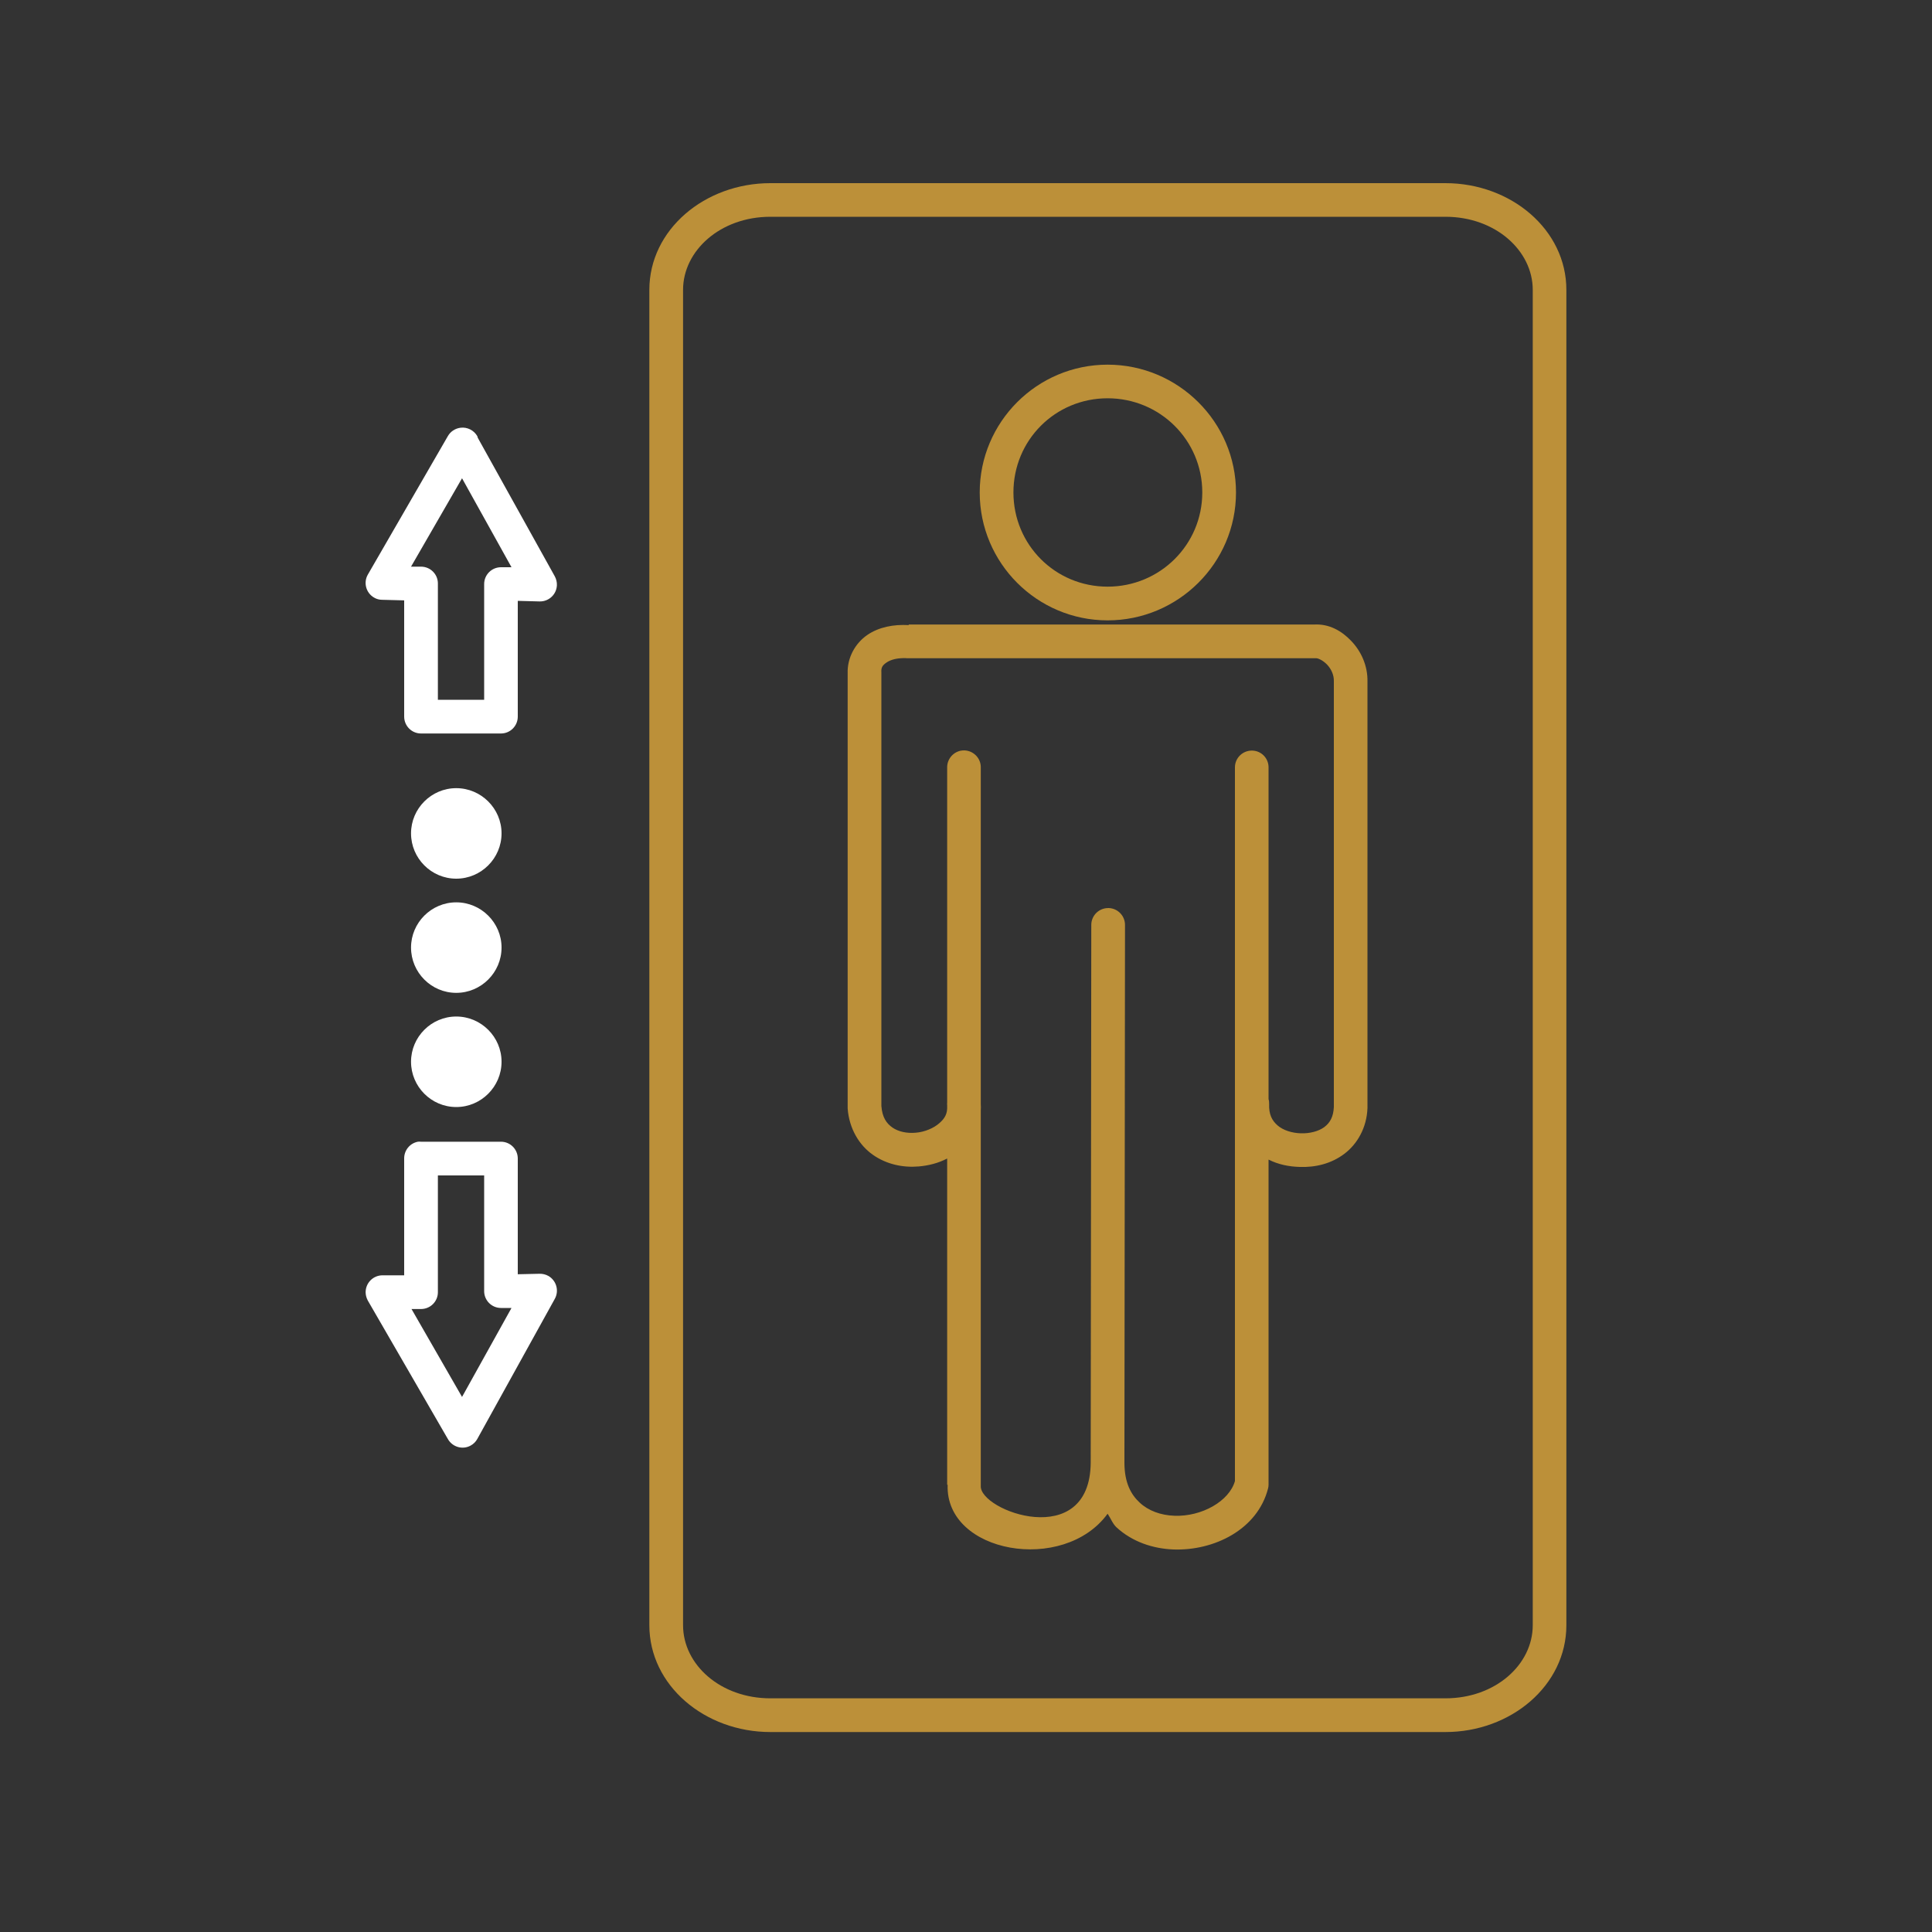 <?xml version="1.0" encoding="utf-8"?>
<!-- Generator: Adobe Illustrator 23.0.3, SVG Export Plug-In . SVG Version: 6.00 Build 0)  -->
<svg version="1.1" xmlns="http://www.w3.org/2000/svg" xmlns:xlink="http://www.w3.org/1999/xlink" x="0px" y="0px"
	 viewBox="0 0 200 200" style="enable-background:new 0 0 200 200;" xml:space="preserve">
<rect x="0" y="0" width="200" height="200" fill="#333333" stroke="none"/>
<style type="text/css">
	.st0{display:none;}
	.st1{display:inline;fill:#BC9039;}
	.st2{display:inline;fill:#FFFFFF;}
	.st3{display:inline;fill:#010101;}
	.st4{display:inline;}
	.st5{fill-rule:evenodd;clip-rule:evenodd;fill:#BC9039;}
	.st6{fill:#BC9039;}
	.st7{fill:#FFFFFF;}
</style>
<g id="Layer_1" class="st0">
	<path class="st1" d="M174.17,126.62H25.78c-1.05,0-1.9-0.85-1.9-1.9s0.85-1.9,1.9-1.9h148.39c1.05,0,1.9,0.85,1.9,1.9
		S175.21,126.62,174.17,126.62z"/>
	<path class="st1" d="M155.68,138.35H80.47c-1.05,0-1.9-0.85-1.9-1.9s0.85-1.9,1.9-1.9h75.22c1.05,0,1.9,0.85,1.9,1.9
		S156.73,138.35,155.68,138.35z"/>
	<path class="st1" d="M68.75,138.35h-24.4c-1.05,0-1.9-0.85-1.9-1.9s0.85-1.9,1.9-1.9h24.4c1.05,0,1.9,0.85,1.9,1.9
		S69.8,138.35,68.75,138.35z"/>
	<path class="st1" d="M139.57,150.14h-23.94c-1.05,0-1.9-0.85-1.9-1.9s0.85-1.9,1.9-1.9h23.94c1.05,0,1.9,0.85,1.9,1.9
		S140.62,150.14,139.57,150.14z"/>
	<path class="st1" d="M106.17,150.14h-45.7c-1.05,0-1.9-0.85-1.9-1.9s0.85-1.9,1.9-1.9h45.7c1.05,0,1.9,0.85,1.9,1.9
		S107.22,150.14,106.17,150.14z"/>
	<path class="st1" d="M123.7,161.78H76.31c-1.05,0-1.9-0.85-1.9-1.9s0.85-1.9,1.9-1.9h47.39c1.05,0,1.9,0.85,1.9,1.9
		S124.75,161.78,123.7,161.78z"/>
	<path class="st1" d="M65.41,126.62c-0.53,0.02-1.05-0.18-1.42-0.55c-0.73-0.74-0.73-1.93,0-2.67c7.47-7.58,21.25-12.25,36.02-12.25
		s28.43,4.7,36.02,12.25c0.73,0.75,0.72,1.95-0.03,2.68c-0.75,0.73-1.95,0.72-2.68-0.03c-6.77-6.84-19.56-11.11-33.31-11.11
		s-26.54,4.27-33.25,11.11C66.41,126.41,65.92,126.62,65.41,126.62z"/>
	<path class="st1" d="M146.89,125.2h-12.25c-0.51,0-1.01-0.2-1.36-0.57c-0.35-0.36-0.54-0.84-0.53-1.35
		c0-1.71,0.99-41.7,28.55-62.56c0.83-0.64,2.02-0.49,2.66,0.34c0.52,0.67,0.53,1.6,0.03,2.28c-0.15,0.21-15.16,21.5-15.16,59.9
		c0.03,1.05-0.79,1.92-1.84,1.95C146.95,125.2,146.92,125.2,146.89,125.2z M136.63,121.4h8.38c-0.04-17.06,3.4-33.94,10.1-49.63
		C139.82,89.48,137.11,114.37,136.63,121.4z"/>
	<path class="st2" d="M186.68,75.42c-0.25,0-0.5-0.06-0.74-0.15l-23.66-9.91c-0.46-0.2-0.82-0.56-1-1.02
		c-0.11-0.25-0.19-0.49-0.28-0.76c-0.21-0.48-0.21-1.03,0-1.52c1.9-3.79,6.86-5.46,11.68-4.08c0.49,0.13,0.97,0.29,1.44,0.49
		c9.16,3.79,16.02,11.49,14.22,15.77C188.05,74.92,187.41,75.38,186.68,75.42z M165.45,62.56l18.39,7.72
		c-2.83-3.72-6.64-6.59-10.99-8.28c-0.32-0.14-0.66-0.26-1-0.34C169.68,60.91,167.3,61.24,165.45,62.56z"/>
	<path class="st3" d="M163.02,65.5c-0.25,0-0.5-0.06-0.74-0.15l-0.47-0.21c-0.95-0.41-1.4-1.51-1-2.46c0.08-0.24,0.18-0.46,0.3-0.68
		c0.37-0.68,1.13-1.06,1.9-0.97c0.75,0.06,1.39,0.56,1.63,1.27c0,0.23,0.13,0.4,0.21,0.57c0.41,0.96-0.04,2.08-1.01,2.48
		c-0.23,0.1-0.48,0.15-0.74,0.15L163.02,65.5z"/>
	<path class="st2" d="M162.77,64.84h-0.21c-0.77-0.08-1.41-0.61-1.63-1.35c-1.31-4.49,1.63-9.48,6.79-11.62h0.23
		c7.58-3.07,14.48-2.94,18.07-1.44c1.28,0.43,2.33,1.36,2.92,2.58c0.39,0.96-0.06,2.06-1.02,2.46l-14.98,6.2
		c-0.4,0.14-0.83,0.14-1.23,0c-2.62-1.03-5.59-0.15-7.24,2.12C164.14,64.43,163.49,64.84,162.77,64.84z M169.07,55.36
		c-1.43,0.59-2.66,1.57-3.56,2.82c2.09-0.78,4.37-0.91,6.54-0.38l10.81-4.45c-4.63-0.64-9.35,0.02-13.63,1.9L169.07,55.36z
		 M185.46,54.34L185.46,54.34z"/>
	<path class="st2" d="M175.32,88.61c-0.18,0.03-0.36,0.03-0.53,0c-0.48-0.14-0.89-0.46-1.14-0.89l-12.64-22.88
		c-0.24-0.45-0.3-0.97-0.15-1.46c0.15-0.49,0.49-0.9,0.95-1.14l0.55-0.27c0.47-0.19,0.99-0.19,1.46,0l9.95,4.17
		c0.32,0.13,0.59,0.35,0.8,0.63c0.12,0.16,0.23,0.33,0.32,0.51c4.78,8.66,5.42,18.96,1.35,21.19
		C175.94,88.6,175.63,88.64,175.32,88.61z M166.7,67.21l8.4,15.16c0.08-4.58-1.09-9.1-3.37-13.08L166.7,67.21z"/>
	<path class="st2" d="M160.14,63.27c-0.18,0.02-0.37,0.02-0.55,0l-24.64-7.45c-0.48-0.15-0.88-0.48-1.12-0.93
		c-0.24-0.44-0.29-0.96-0.15-1.44c1.36-4.45,11.53-5.97,20.85-3.13c0.56,0.17,1.1,0.38,1.63,0.63c4.34,1.52,7.02,5.88,6.41,10.44
		c-0.11,0.51-0.42,0.96-0.87,1.23l-0.72,0.42C160.72,63.18,160.43,63.26,160.14,63.27z M139.82,53.24l19.07,5.78
		c-0.56-2.17-2.13-3.93-4.23-4.72c-0.32-0.16-0.66-0.29-1-0.4C149.19,52.42,144.4,52.19,139.82,53.24z"/>
	<path class="st3" d="M160.67,63.42c-0.19,0-0.39-0.03-0.57-0.09l-0.47-0.15c-1-0.32-1.55-1.38-1.24-2.38
		c0.15-0.46,0.47-0.86,0.89-1.09l0.53-0.32c0.9-0.53,2.06-0.24,2.6,0.66c0.22,0.37,0.31,0.8,0.25,1.23
		c-0.04,0.24-0.11,0.49-0.19,0.72C162.26,62.82,161.52,63.4,160.67,63.42z"/>
	<path class="st2" d="M160.76,62.94c-0.38,0-0.75-0.11-1.06-0.32c-0.61-0.42-0.93-1.16-0.8-1.9c0.51-2.37-1.25-5.02-4.21-6.31
		c-0.39-0.17-0.71-0.47-0.91-0.85l-7.58-14.31c-0.49-0.92-0.14-2.07,0.78-2.56c1.2-0.53,2.56-0.57,3.79-0.11
		c3.79,1.14,9.19,5.5,13.02,12.66c0.03,0.06,0.07,0.12,0.11,0.17c2.62,4.95,1.69,10.65-2.18,13.27
		C161.44,62.85,161.1,62.94,160.76,62.94z M156.88,51.11c2.02,0.97,3.7,2.53,4.81,4.47c0.09-1.53-0.24-3.06-0.95-4.42
		c-0.03-0.05-0.06-0.11-0.08-0.17c-2.09-4.19-5.28-7.72-9.23-10.22L156.88,51.11z"/>
	<path class="st2" d="M135.91,73.22c-0.26,0.01-0.52-0.04-0.76-0.15c-0.46-0.2-0.82-0.58-1-1.04c-1.69-4.34,5.35-11.83,14.48-15.43
		c0.21-0.08,0.43-0.15,0.64-0.21c0.33-0.1,0.69-0.1,1.02,0l10.37,3.15c0.48,0.14,0.88,0.47,1.12,0.91c0,0.19,0.19,0.38,0.27,0.57
		c0.2,0.47,0.2,1.01,0,1.48c-0.19,0.47-0.57,0.85-1.04,1.04l-24.4,9.57C136.39,73.18,136.15,73.22,135.91,73.22z M149.81,60.21
		c-4.3,1.6-8.09,4.34-10.96,7.92l16.13-6.35L149.81,60.21z"/>
	<path class="st1" d="M65.38,125.2H53.13c-1.05,0-1.9-0.85-1.9-1.9c0-38.41-15.05-59.69-15.16-59.9c-0.62-0.85-0.43-2.03,0.42-2.65
		c0.68-0.5,1.61-0.48,2.28,0.03c27.56,20.85,28.43,60.79,28.55,62.56c0.01,0.5-0.18,0.99-0.53,1.35
		C66.4,125.04,65.89,125.22,65.38,125.2z M55.01,121.4h8.38c-0.47-7.03-3.18-31.92-18.48-49.61
		C51.62,87.47,55.06,104.35,55.01,121.4z"/>
	<path class="st2" d="M13.34,75.42c-0.75,0.01-1.43-0.42-1.74-1.1c-1.8-4.28,5.06-11.94,14.12-15.73c0.53-0.23,1.09-0.41,1.65-0.55
		c4.34-1.51,9.15,0.19,11.56,4.09c0.24,0.46,0.28,1,0.11,1.5c-0.11,0.28-0.19,0.53-0.3,0.78c-0.19,0.46-0.55,0.83-1,1.02
		l-23.66,9.84C13.85,75.36,13.6,75.41,13.34,75.42z M30.65,61.28c-0.8,0-1.59,0.12-2.35,0.34c-0.35,0.09-0.69,0.2-1.02,0.34
		c-4.39,1.71-8.22,4.59-11.09,8.32l18.39-7.72C33.46,61.69,32.07,61.23,30.65,61.28z"/>
	<path class="st3" d="M37,65.5c-1.05-0.02-1.88-0.88-1.86-1.93c0-0.22,0.04-0.43,0.12-0.63c0.07-0.17,0.14-0.35,0.19-0.53
		c0.21-0.75,0.86-1.29,1.63-1.36c0.77-0.1,1.52,0.28,1.9,0.95c0.12,0.22,0.22,0.45,0.3,0.68c0.39,0.96-0.05,2.06-1,2.46l-0.47,0.21
		C37.54,65.45,37.27,65.5,37,65.5z"/>
	<path class="st2" d="M37.25,64.84c-0.7-0.01-1.34-0.4-1.67-1.02c-1.64-2.31-4.64-3.21-7.28-2.18c-0.4,0.14-0.83,0.14-1.23,0
		l-14.98-6.27c-0.96-0.4-1.42-1.5-1.02-2.46c0.59-1.22,1.64-2.15,2.92-2.58c3.6-1.5,10.58-1.63,18.08,1.46h0.21
		c5.16,2.14,8.09,7.13,6.79,11.62c-0.18,0.77-0.83,1.34-1.61,1.44H37.25z M30.61,57.52c1.34-0.01,2.66,0.24,3.9,0.72
		c-0.91-1.27-2.15-2.27-3.58-2.88h-0.19c-4.28-1.87-9-2.52-13.63-1.9l10.86,4.34c0.86-0.2,1.75-0.3,2.63-0.3L30.61,57.52z"/>
	<path class="st2" d="M24.7,88.61c-0.32,0-0.63-0.08-0.91-0.23c-4.08-2.26-3.43-12.53,1.31-21.12c0.11-0.2,0.23-0.4,0.36-0.59
		c0.2-0.28,0.48-0.49,0.8-0.63l9.95-4.17c0.47-0.19,0.99-0.19,1.46,0l0.55,0.27c0.46,0.23,0.8,0.65,0.95,1.14
		c0.15,0.49,0.09,1.01-0.15,1.46L26.36,87.59c-0.25,0.44-0.66,0.76-1.14,0.89C25.06,88.55,24.88,88.6,24.7,88.61z M28.3,69.31
		c-2.3,3.97-3.46,8.49-3.37,13.08l8.4-15.16L28.3,69.31z"/>
	<path class="st2" d="M39.88,63.27c-0.31,0-0.62-0.08-0.89-0.23l-0.72-0.42c-0.45-0.27-0.76-0.72-0.87-1.23
		c-0.89-4.19,1.74-8.53,6.41-10.56c0.46-0.23,0.93-0.41,1.42-0.55c9.48-2.88,19.66-1.36,21.02,3.09c0.14,0.48,0.09,1-0.15,1.44
		c-0.23,0.45-0.64,0.78-1.12,0.93l-24.55,7.45C40.25,63.23,40.07,63.26,39.88,63.27z M54.86,52.57c-2.86,0.01-5.7,0.45-8.44,1.31
		c-0.34,0.09-0.67,0.21-0.99,0.36c-2.14,0.8-3.75,2.58-4.34,4.78l19.11-5.78C58.46,52.77,56.66,52.55,54.86,52.57z M62.63,54.47
		L62.63,54.47z"/>
	<path class="st3" d="M39.35,63.42c-0.83-0.01-1.56-0.55-1.8-1.35c-0.08-0.23-0.15-0.48-0.19-0.72c-0.15-1.04,0.58-2,1.61-2.14
		c0.43-0.06,0.86,0.03,1.23,0.25l0.53,0.32c0.92,0.5,1.25,1.66,0.75,2.57c-0.23,0.43-0.63,0.75-1.09,0.89l-0.47,0.15
		C39.73,63.43,39.54,63.44,39.35,63.42z"/>
	<path class="st2" d="M39.35,62.94c-0.38,0-0.75-0.12-1.06-0.34c-3.79-2.62-4.8-8.32-2.18-13.27l0.13-0.21
		c3.79-7.15,9.27-11.49,13-12.62c1.23-0.46,2.59-0.42,3.79,0.11c0.92,0.49,1.27,1.64,0.78,2.56l-7.58,14.31
		c-0.2,0.38-0.52,0.68-0.91,0.85c-2.96,1.29-4.72,3.94-4.21,6.31c0.13,0.73-0.18,1.48-0.8,1.9C40.04,62.77,39.7,62.9,39.35,62.94z
		 M39.35,51.23c-0.71,1.35-1.04,2.87-0.95,4.4c1.09-1.95,2.74-3.52,4.74-4.51l5.48-10.33c-3.97,2.49-7.17,6.03-9.27,10.22V51.23z
		 M51.33,39.99L51.33,39.99z"/>
	<path class="st2" d="M64.11,73.22c-0.24,0-0.48-0.04-0.7-0.11l-24.34-9.57c-0.47-0.19-0.85-0.57-1.04-1.04
		c-0.21-0.46-0.21-1,0-1.46c0.08-0.2,0.17-0.4,0.27-0.59c0.22-0.43,0.6-0.75,1.06-0.91l10.31-3.13c0.33-0.1,0.69-0.1,1.02,0
		c0.19,0.05,0.39,0.11,0.57,0.19c9.21,3.62,16.25,11.11,14.56,15.45c-0.18,0.47-0.55,0.84-1,1.04
		C64.59,73.18,64.35,73.22,64.11,73.22z M45.04,61.79l16.15,6.35c-2.87-3.58-6.65-6.32-10.96-7.92L45.04,61.79z"/>
</g>
<g id="Layer_2" class="st0">
	<g class="st4">
		<path class="st5" d="M112.43,16.04h57.59l-5.46,5.46h-49.1l-2.42,3.03h56.99c-1.82,1.82-3.64,3.64-5.46,5.46
			c-16.37,0-32.74,0-49.1,0l-2.42,3.03h56.99c-1.82,1.82-3.64,3.64-5.46,5.46c-16.37,0-32.74,0-49.1,0l-2.42,2.42h56.99
			c-1.82,1.82-3.64,3.64-5.46,5.46c-16.37,0-32.74,0-49.1,0l-2.42,3.03h56.99c-1.82,1.82-3.64,3.64-5.46,5.46
			c-16.37,0-32.74,0-49.1,0l-2.42,3.03h56.99c-1.82,1.82-3.64,3.03-5.46,4.85c-16.37,0-32.74,0-49.1,0l-2.42,3.03h56.99
			c-1.82,1.82-3.64,3.64-5.46,5.46c-16.37,0-32.74,0-49.1,0l-2.42,3.03h56.99c-1.82,1.82-3.64,3.64-5.46,5.46
			c-16.37,0-32.74,0-49.1,0l-2.42,2.42h56.99c-1.82,1.82-3.64,3.64-5.46,5.46c-16.37,0-32.74,0-49.1,0l-2.42,3.03h56.99
			c-1.82,1.82-3.64,3.64-5.46,5.46c-16.37,0-32.74,0-49.1,0l-2.42,3.03h56.99c-1.82,1.82-3.64,3.64-5.46,5.46
			c-16.37,0-32.74,0-49.1,0l-2.42,2.42h56.99c-1.82,1.82-3.64,3.64-5.46,5.46c-16.37,0-32.74,0-49.1,0l-2.42,3.03h56.99
			c-1.82,1.82-3.64,3.64-5.46,5.46c-16.37,0-32.74,0-49.1,0l-2.42,3.03h56.99l-5.46,5.46h-49.1l-2.42,2.42h56.99l-5.46,5.46v42.44
			h13.34v4.24H22.1v-4.24h7.88v-22.43l6.67-6.67h-6.67l6.67-6.67h-6.67l6.67-7.27h-6.67l6.67-6.67h-6.67l6.67-6.67h-6.67l6.67-6.67
			h-6.67l6.67-6.67h-6.67l6.67-7.27h-6.67l6.67-6.67h-6.67l6.67-6.67h-6.67l6.67-6.67h-6.67l6.67-6.67h-6.67l6.67-7.27h-6.67
			l6.67-6.67h-6.67l15.16-15.16h47.29l-4.24,4.24H48.17l-2.42,2.42h46.68c-1.21,1.21-3.03,3.03-4.24,4.24c-13.34,0-26.67,0-40.01,0
			l-2.42,2.42h46.68c-1.21,1.21-3.03,3.03-4.24,4.24c-13.34,0-26.67,0-40.01,0l-2.42,2.42h46.68c-1.21,1.82-3.03,3.03-4.24,4.85
			c-13.34,0-26.67,0-40.01,0l-2.42,1.82h46.68c-1.21,1.82-3.03,3.03-4.24,4.85c-13.34,0-26.67,0-40.01,0l-2.42,2.42h46.68
			c-1.21,1.21-3.03,2.42-4.24,4.24c-13.34,0-26.67,0-40.01,0l-2.42,2.42h46.68c-1.21,1.21-3.03,3.03-4.24,4.24
			c-13.34,0-26.67,0-40.01,0l-2.42,2.42h46.68c-1.21,1.21-3.03,3.03-4.24,4.24c-13.34,0-26.67,0-40.01,0l-2.42,2.42h46.68
			c-1.21,1.82-3.03,3.03-4.24,4.85c-13.34,0-26.67,0-40.01,0l-2.42,1.82h46.68c-1.21,1.82-3.03,3.03-4.24,4.85
			c-13.34,0-26.67,0-40.01,0l-2.42,2.42h46.68c-1.21,1.21-3.03,2.42-4.24,4.24c-13.34,0-26.67,0-40.01,0l-2.42,2.42h46.68
			c-1.21,1.21-3.03,3.03-4.24,4.24c-13.34,0-26.67,0-40.01,0l-2.42,2.42h46.68c-1.21,1.21-3.03,3.03-4.24,4.24
			c-13.34,0-26.67,0-40.01,0l-2.42,2.42h46.68l-4.24,4.24H48.17l-2.42,2.42h46.68l-4.24,4.24v33.95h5.46v-29.1l7.88-7.88h-7.88
			l8.49-8.49h-8.49l8.49-7.88h-8.49l8.49-8.49h-8.49l8.49-8.49h-8.49l8.49-7.88h-8.49l8.49-8.49h-8.49l8.49-8.49h-8.49l8.49-7.88
			h-8.49l8.49-8.49h-8.49l8.49-8.49h-8.49l8.49-7.88h-8.49l8.49-8.49h-8.49l8.49-7.88h-8.49L112.43,16.04z M154.26,179.72v-22.43
			h-30.92v22.43H154.26z M54.23,179.72h25.46v-17.58H54.23V179.72z"/>
	</g>
</g>
<g id="Layer_3" class="st0">
	<path class="st1" d="M169.34,67.9V43.87h-42.19V24.81H66.19v19.06H54.54v23.34H23.59v71.22h30.95v8.67h-4.9v3.55h4.9v1.73h38.12
		v19.06h71.23v-19.06h5.45v-13.25h19.06V67.9H169.34z M54.54,132.93H29.1V72.71h25.44V132.93z M71.7,30.32h49.94v13.55H71.7V30.32z
		 M77.38,146.87H60.04v-10.59h17.34V146.87z M77.38,131.88H60.04v-11.27h17.34V131.88z M77.38,116.21H60.04v-9.56h17.34V116.21z
		 M158.38,165.93H98.17v-13.55h60.21V165.93z M163.83,102.44h-30.66l-13.18-17.52l-2.33,1.58l14.24,23.58h31.93v36.79h-5.45v-8.25
		h-38.97v8.25H82.89v-45.72H60.04V90.21h28.88v19.87h19.87v-7.64H96.57V82.57H60.04V49.38h79.6c2.22,12.27,11.89,21.84,24.19,23.92
		V102.44z M163.83,69.04c-0.04-0.01-0.08-0.01-0.12-0.02c-0.83-0.17-1.65-0.38-2.46-0.63s-1.6-0.54-2.38-0.87
		c-0.78-0.33-1.55-0.7-2.29-1.1c-0.74-0.41-1.46-0.85-2.16-1.33c-0.7-0.48-1.37-0.99-2.02-1.53c-0.65-0.55-1.27-1.13-1.86-1.73
		c-0.59-0.61-1.15-1.25-1.67-1.91c-0.53-0.66-1.02-1.35-1.48-2.06c-0.45-0.71-0.88-1.45-1.26-2.2c-0.38-0.76-0.73-1.53-1.04-2.32
		c-0.3-0.79-0.57-1.59-0.8-2.41c-0.13-0.51-0.25-1.03-0.35-1.55h19.89V69.04z M182.89,133.62h-13.55V73.41h13.55V133.62z"/>
	<rect x="35.45" y="147.1" class="st2" width="10.64" height="3.55"/>
	<rect x="21.27" y="147.1" class="st2" width="10.64" height="3.55"/>
	<polygon class="st2" points="17.73,147.1 17.73,150.65 10.63,150.65 10.63,143.56 14.18,143.56 14.18,147.1 	"/>
	<rect x="10.63" y="129.38" class="st2" width="3.55" height="10.63"/>
	<rect x="10.63" y="115.19" class="st2" width="3.55" height="10.64"/>
	<rect x="10.63" y="101.01" class="st2" width="3.55" height="10.64"/>
	<rect x="10.63" y="86.83" class="st2" width="3.55" height="10.63"/>
	<rect x="10.63" y="72.64" class="st2" width="3.55" height="10.64"/>
	<rect x="10.63" y="58.46" class="st2" width="3.55" height="10.64"/>
	<polygon class="st2" points="23.04,49.13 23.04,52.68 14.18,52.68 14.18,54.91 10.63,54.91 10.63,50.9 12.4,50.9 12.4,49.13 	"/>
	<rect x="26.59" y="49.13" class="st2" width="10.64" height="3.55"/>
	<rect x="40.77" y="49.13" class="st2" width="10.64" height="3.55"/>
</g>
<g id="Layer_4">
	<path class="st6" d="M139.87,66.34c-0.99-1.04-2.28-1.77-3.81-1.69H94.07v0.06c-1.56-0.09-3.1,0.2-4.3,1.03
		c-1.23,0.85-2.08,2.34-2.02,3.98v45.04c0.16,2.09,1.2,3.8,2.62,4.79c1.41,0.99,3.12,1.34,4.74,1.2c1.02-0.09,2.02-0.34,2.94-0.82
		v33.77h0.05c-0.27,7.1,12.01,9.25,16.56,3c0.32,0.47,0.52,1.04,0.92,1.41c1.64,1.51,3.79,2.21,5.89,2.29
		c4.19,0.15,8.71-2.05,9.8-6.32c0.03-0.12,0.05-0.25,0.05-0.38v-33.66c1.01,0.51,2.11,0.73,3.22,0.76c1.63,0.06,3.27-0.33,4.63-1.36
		c1.35-1.02,2.32-2.72,2.39-4.74V70.59C141.6,68.9,140.89,67.4,139.87,66.34z M138.08,114.6c-0.05,1.01-0.39,1.62-0.98,2.07
		c-0.61,0.45-1.53,0.68-2.45,0.65c-0.92-0.03-1.83-0.32-2.4-0.82s-0.91-1.12-0.87-2.23c0-0.17-0.01-0.33-0.06-0.49V79.47
		c0.02-0.97-0.75-1.76-1.71-1.77c-0.97-0.01-1.76,0.76-1.77,1.72v73.9c-0.59,2.08-3.44,3.7-6.27,3.59
		c-1.42-0.05-2.69-0.52-3.59-1.36c-0.9-0.83-1.58-2.06-1.58-4.14l0.06-55.6c0.03-0.97-0.72-1.77-1.68-1.81c-0.08,0-0.16,0-0.23,0.01
		c-0.92,0.09-1.61,0.87-1.58,1.8l-0.06,55.44v0.16c-0.07,9.21-11.55,5-11.38,2.4v-38.83c0.02-0.23,0.01-0.47,0-0.71v-34.8
		c0.03-0.96-0.74-1.76-1.7-1.79c-0.14,0-0.28,0.01-0.42,0.04c-0.81,0.19-1.38,0.92-1.36,1.75v34.64c-0.01,0.11-0.01,0.21,0,0.32
		v0.06c0.04,0.8-0.24,1.29-0.82,1.79c-0.58,0.51-1.52,0.91-2.45,0.98c-0.93,0.08-1.8-0.12-2.4-0.54c-0.6-0.42-1.05-1.03-1.14-2.23
		V69.61c-0.04-0.53,0.13-0.75,0.54-1.03c0.32-0.22,0.82-0.4,1.47-0.44c0.22-0.02,0.47-0.02,0.71,0h42.27
		c0.18-0.02,0.69,0.19,1.14,0.65c0.44,0.46,0.73,1.09,0.71,1.74V114.6z M114.66,37.75c-7.31,0-13.24,5.94-13.24,13.23
		c0,7.3,5.93,13.24,13.24,13.24s13.29-5.94,13.29-13.24C127.95,43.69,121.97,37.75,114.66,37.75z M114.66,60.73
		c-5.43,0-9.75-4.34-9.75-9.75c0-5.41,4.32-9.75,9.75-9.75c5.42,0,9.8,4.34,9.8,9.75C124.46,56.39,120.08,60.73,114.66,60.73z
		 M139.87,66.34c-0.99-1.04-2.28-1.77-3.81-1.69H94.07v0.06c-1.56-0.09-3.1,0.2-4.3,1.03c-1.23,0.85-2.08,2.34-2.02,3.98v45.04
		c0.16,2.09,1.2,3.8,2.62,4.79c1.41,0.99,3.12,1.34,4.74,1.2c1.02-0.09,2.02-0.34,2.94-0.82v33.77h0.05
		c-0.27,7.1,12.01,9.25,16.56,3c0.32,0.47,0.52,1.04,0.92,1.41c1.64,1.51,3.79,2.21,5.89,2.29c4.19,0.15,8.71-2.05,9.8-6.32
		c0.03-0.12,0.05-0.25,0.05-0.38v-33.66c1.01,0.51,2.11,0.73,3.22,0.76c1.63,0.06,3.27-0.33,4.63-1.36
		c1.35-1.02,2.32-2.72,2.39-4.74V70.59C141.6,68.9,140.89,67.4,139.87,66.34z M138.08,114.6c-0.05,1.01-0.39,1.62-0.98,2.07
		c-0.61,0.45-1.53,0.68-2.45,0.65c-0.92-0.03-1.83-0.32-2.4-0.82s-0.91-1.12-0.87-2.23c0-0.17-0.01-0.33-0.06-0.49V79.47
		c0.02-0.97-0.75-1.76-1.71-1.77c-0.97-0.01-1.76,0.76-1.77,1.72v73.9c-0.59,2.08-3.44,3.7-6.27,3.59
		c-1.42-0.05-2.69-0.52-3.59-1.36c-0.9-0.83-1.58-2.06-1.58-4.14l0.06-55.6c0.03-0.97-0.72-1.77-1.68-1.81c-0.08,0-0.16,0-0.23,0.01
		c-0.92,0.09-1.61,0.87-1.58,1.8l-0.06,55.44v0.16c-0.07,9.21-11.55,5-11.38,2.4v-38.83c0.02-0.23,0.01-0.47,0-0.71v-34.8
		c0.03-0.96-0.74-1.76-1.7-1.79c-0.14,0-0.28,0.01-0.42,0.04c-0.81,0.19-1.38,0.92-1.36,1.75v34.64c-0.01,0.11-0.01,0.21,0,0.32
		v0.06c0.04,0.8-0.24,1.29-0.82,1.79c-0.58,0.51-1.52,0.91-2.45,0.98c-0.93,0.08-1.8-0.12-2.4-0.54c-0.6-0.42-1.05-1.03-1.14-2.23
		V69.61c-0.04-0.53,0.13-0.75,0.54-1.03c0.32-0.22,0.82-0.4,1.47-0.44c0.22-0.02,0.47-0.02,0.71,0h42.27
		c0.18-0.02,0.69,0.19,1.14,0.65c0.44,0.46,0.73,1.09,0.71,1.74V114.6z M114.66,37.75c-7.31,0-13.24,5.94-13.24,13.23
		c0,7.3,5.93,13.24,13.24,13.24s13.29-5.94,13.29-13.24C127.95,43.69,121.97,37.75,114.66,37.75z M114.66,60.73
		c-5.43,0-9.75-4.34-9.75-9.75c0-5.41,4.32-9.75,9.75-9.75c5.42,0,9.8,4.34,9.8,9.75C124.46,56.39,120.08,60.73,114.66,60.73z
		 M114.66,37.75c-7.31,0-13.24,5.94-13.24,13.23c0,7.3,5.93,13.24,13.24,13.24s13.29-5.94,13.29-13.24
		C127.95,43.69,121.97,37.75,114.66,37.75z M114.66,60.73c-5.43,0-9.75-4.34-9.75-9.75c0-5.41,4.32-9.75,9.75-9.75
		c5.42,0,9.8,4.34,9.8,9.75C124.46,56.39,120.08,60.73,114.66,60.73z M139.87,66.34c-0.99-1.04-2.28-1.77-3.81-1.69H94.07v0.06
		c-1.56-0.09-3.1,0.2-4.3,1.03c-1.23,0.85-2.08,2.34-2.02,3.98v45.04c0.16,2.09,1.2,3.8,2.62,4.79c1.41,0.99,3.12,1.34,4.74,1.2
		c1.02-0.09,2.02-0.34,2.94-0.82v33.77h0.05c-0.27,7.1,12.01,9.25,16.56,3c0.32,0.47,0.52,1.04,0.92,1.41
		c1.64,1.51,3.79,2.21,5.89,2.29c4.19,0.15,8.71-2.05,9.8-6.32c0.03-0.12,0.05-0.25,0.05-0.38v-33.66c1.01,0.51,2.11,0.73,3.22,0.76
		c1.63,0.06,3.27-0.33,4.63-1.36c1.35-1.02,2.32-2.72,2.39-4.74V70.59C141.6,68.9,140.89,67.4,139.87,66.34z M138.08,114.6
		c-0.05,1.01-0.39,1.62-0.98,2.07c-0.61,0.45-1.53,0.68-2.45,0.65c-0.92-0.03-1.83-0.32-2.4-0.82s-0.91-1.12-0.87-2.23
		c0-0.17-0.01-0.33-0.06-0.49V79.47c0.02-0.97-0.75-1.76-1.71-1.77c-0.97-0.01-1.76,0.76-1.77,1.72v73.9
		c-0.59,2.08-3.44,3.7-6.27,3.59c-1.42-0.05-2.69-0.52-3.59-1.36c-0.9-0.83-1.58-2.06-1.58-4.14l0.06-55.6
		c0.03-0.97-0.72-1.77-1.68-1.81c-0.08,0-0.16,0-0.23,0.01c-0.92,0.09-1.61,0.87-1.58,1.8l-0.06,55.44v0.16
		c-0.07,9.21-11.55,5-11.38,2.4v-38.83c0.02-0.23,0.01-0.47,0-0.71v-34.8c0.03-0.96-0.74-1.76-1.7-1.79c-0.14,0-0.28,0.01-0.42,0.04
		c-0.81,0.19-1.38,0.92-1.36,1.75v34.64c-0.01,0.11-0.01,0.21,0,0.32v0.06c0.04,0.8-0.24,1.29-0.82,1.79
		c-0.58,0.51-1.52,0.91-2.45,0.98c-0.93,0.08-1.8-0.12-2.4-0.54c-0.6-0.42-1.05-1.03-1.14-2.23V69.61
		c-0.04-0.53,0.13-0.75,0.54-1.03c0.32-0.22,0.82-0.4,1.47-0.44c0.22-0.02,0.47-0.02,0.71,0h42.27c0.18-0.02,0.69,0.19,1.14,0.65
		c0.44,0.46,0.73,1.09,0.71,1.74V114.6z M139.87,66.34c-0.99-1.04-2.28-1.77-3.81-1.69H94.07v0.06c-1.56-0.09-3.1,0.2-4.3,1.03
		c-1.23,0.85-2.08,2.34-2.02,3.98v45.04c0.16,2.09,1.2,3.8,2.62,4.79c1.41,0.99,3.12,1.34,4.74,1.2c1.02-0.09,2.02-0.34,2.94-0.82
		v33.77h0.05c-0.27,7.1,12.01,9.25,16.56,3c0.32,0.47,0.52,1.04,0.92,1.41c1.64,1.51,3.79,2.21,5.89,2.29
		c4.19,0.15,8.71-2.05,9.8-6.32c0.03-0.12,0.05-0.25,0.05-0.38v-33.66c1.01,0.51,2.11,0.73,3.22,0.76c1.63,0.06,3.27-0.33,4.63-1.36
		c1.35-1.02,2.32-2.72,2.39-4.74V70.59C141.6,68.9,140.89,67.4,139.87,66.34z M138.08,114.6c-0.05,1.01-0.39,1.62-0.98,2.07
		c-0.61,0.45-1.53,0.68-2.45,0.65c-0.92-0.03-1.83-0.32-2.4-0.82s-0.91-1.12-0.87-2.23c0-0.17-0.01-0.33-0.06-0.49V79.47
		c0.02-0.97-0.75-1.76-1.71-1.77c-0.97-0.01-1.76,0.76-1.77,1.72v73.9c-0.59,2.08-3.44,3.7-6.27,3.59
		c-1.42-0.05-2.69-0.52-3.59-1.36c-0.9-0.83-1.58-2.06-1.58-4.14l0.06-55.6c0.03-0.97-0.72-1.77-1.68-1.81c-0.08,0-0.16,0-0.23,0.01
		c-0.92,0.09-1.61,0.87-1.58,1.8l-0.06,55.44v0.16c-0.07,9.21-11.55,5-11.38,2.4v-38.83c0.02-0.23,0.01-0.47,0-0.71v-34.8
		c0.03-0.96-0.74-1.76-1.7-1.79c-0.14,0-0.28,0.01-0.42,0.04c-0.81,0.19-1.38,0.92-1.36,1.75v34.64c-0.01,0.11-0.01,0.21,0,0.32
		v0.06c0.04,0.8-0.24,1.29-0.82,1.79c-0.58,0.51-1.52,0.91-2.45,0.98c-0.93,0.08-1.8-0.12-2.4-0.54c-0.6-0.42-1.05-1.03-1.14-2.23
		V69.61c-0.04-0.53,0.13-0.75,0.54-1.03c0.32-0.22,0.82-0.4,1.47-0.44c0.22-0.02,0.47-0.02,0.71,0h42.27
		c0.18-0.02,0.69,0.19,1.14,0.65c0.44,0.46,0.73,1.09,0.71,1.74V114.6z M114.66,37.75c-7.31,0-13.24,5.94-13.24,13.23
		c0,7.3,5.93,13.24,13.24,13.24s13.29-5.94,13.29-13.24C127.95,43.69,121.97,37.75,114.66,37.75z M114.66,60.73
		c-5.43,0-9.75-4.34-9.75-9.75c0-5.41,4.32-9.75,9.75-9.75c5.42,0,9.8,4.34,9.8,9.75C124.46,56.39,120.08,60.73,114.66,60.73z
		 M114.66,37.75c-7.31,0-13.24,5.94-13.24,13.23c0,7.3,5.93,13.24,13.24,13.24s13.29-5.94,13.29-13.24
		C127.95,43.69,121.97,37.75,114.66,37.75z M114.66,60.73c-5.43,0-9.75-4.34-9.75-9.75c0-5.41,4.32-9.75,9.75-9.75
		c5.42,0,9.8,4.34,9.8,9.75C124.46,56.39,120.08,60.73,114.66,60.73z M139.87,66.34c-0.99-1.04-2.28-1.77-3.81-1.69H94.07v0.06
		c-1.56-0.09-3.1,0.2-4.3,1.03c-1.23,0.85-2.08,2.34-2.02,3.98v45.04c0.16,2.09,1.2,3.8,2.62,4.79c1.41,0.99,3.12,1.34,4.74,1.2
		c1.02-0.09,2.02-0.34,2.94-0.82v33.77h0.05c-0.27,7.1,12.01,9.25,16.56,3c0.32,0.47,0.52,1.04,0.92,1.41
		c1.64,1.51,3.79,2.21,5.89,2.29c4.19,0.15,8.71-2.05,9.8-6.32c0.03-0.12,0.05-0.25,0.05-0.38v-33.66c1.01,0.51,2.11,0.73,3.22,0.76
		c1.63,0.06,3.27-0.33,4.63-1.36c1.35-1.02,2.32-2.72,2.39-4.74V70.59C141.6,68.9,140.89,67.4,139.87,66.34z M138.08,114.6
		c-0.05,1.01-0.39,1.62-0.98,2.07c-0.61,0.45-1.53,0.68-2.45,0.65c-0.92-0.03-1.83-0.32-2.4-0.82s-0.91-1.12-0.87-2.23
		c0-0.17-0.01-0.33-0.06-0.49V79.47c0.02-0.97-0.75-1.76-1.71-1.77c-0.97-0.01-1.76,0.76-1.77,1.72v73.9
		c-0.59,2.08-3.44,3.7-6.27,3.59c-1.42-0.05-2.69-0.52-3.59-1.36c-0.9-0.83-1.58-2.06-1.58-4.14l0.06-55.6
		c0.03-0.97-0.72-1.77-1.68-1.81c-0.08,0-0.16,0-0.23,0.01c-0.92,0.09-1.61,0.87-1.58,1.8l-0.06,55.44v0.16
		c-0.07,9.21-11.55,5-11.38,2.4v-38.83c0.02-0.23,0.01-0.47,0-0.71v-34.8c0.03-0.96-0.74-1.76-1.7-1.79c-0.14,0-0.28,0.01-0.42,0.04
		c-0.81,0.19-1.38,0.92-1.36,1.75v34.64c-0.01,0.11-0.01,0.21,0,0.32v0.06c0.04,0.8-0.24,1.29-0.82,1.79
		c-0.58,0.51-1.52,0.91-2.45,0.98c-0.93,0.08-1.8-0.12-2.4-0.54c-0.6-0.42-1.05-1.03-1.14-2.23V69.61
		c-0.04-0.53,0.13-0.75,0.54-1.03c0.32-0.22,0.82-0.4,1.47-0.44c0.22-0.02,0.47-0.02,0.71,0h42.27c0.18-0.02,0.69,0.19,1.14,0.65
		c0.44,0.46,0.73,1.09,0.71,1.74V114.6z M139.87,66.34c-0.99-1.04-2.28-1.77-3.81-1.69H94.07v0.06c-1.56-0.09-3.1,0.2-4.3,1.03
		c-1.23,0.85-2.08,2.34-2.02,3.98v45.04c0.16,2.09,1.2,3.8,2.62,4.79c1.41,0.99,3.12,1.34,4.74,1.2c1.02-0.09,2.02-0.34,2.94-0.82
		v33.77h0.05c-0.27,7.1,12.01,9.25,16.56,3c0.32,0.47,0.52,1.04,0.92,1.41c1.64,1.51,3.79,2.21,5.89,2.29
		c4.19,0.15,8.71-2.05,9.8-6.32c0.03-0.12,0.05-0.25,0.05-0.38v-33.66c1.01,0.51,2.11,0.73,3.22,0.76c1.63,0.06,3.27-0.33,4.63-1.36
		c1.35-1.02,2.32-2.72,2.39-4.74V70.59C141.6,68.9,140.89,67.4,139.87,66.34z M138.08,114.6c-0.05,1.01-0.39,1.62-0.98,2.07
		c-0.61,0.45-1.53,0.68-2.45,0.65c-0.92-0.03-1.83-0.32-2.4-0.82s-0.91-1.12-0.87-2.23c0-0.17-0.01-0.33-0.06-0.49V79.47
		c0.02-0.97-0.75-1.76-1.71-1.77c-0.97-0.01-1.76,0.76-1.77,1.72v73.9c-0.59,2.08-3.44,3.7-6.27,3.59
		c-1.42-0.05-2.69-0.52-3.59-1.36c-0.9-0.83-1.58-2.06-1.58-4.14l0.06-55.6c0.03-0.97-0.72-1.77-1.68-1.81c-0.08,0-0.16,0-0.23,0.01
		c-0.92,0.09-1.61,0.87-1.58,1.8l-0.06,55.44v0.16c-0.07,9.21-11.55,5-11.38,2.4v-38.83c0.02-0.23,0.01-0.47,0-0.71v-34.8
		c0.03-0.96-0.74-1.76-1.7-1.79c-0.14,0-0.28,0.01-0.42,0.04c-0.81,0.19-1.38,0.92-1.36,1.75v34.64c-0.01,0.11-0.01,0.21,0,0.32
		v0.06c0.04,0.8-0.24,1.29-0.82,1.79c-0.58,0.51-1.52,0.91-2.45,0.98c-0.93,0.08-1.8-0.12-2.4-0.54c-0.6-0.42-1.05-1.03-1.14-2.23
		V69.61c-0.04-0.53,0.13-0.75,0.54-1.03c0.32-0.22,0.82-0.4,1.47-0.44c0.22-0.02,0.47-0.02,0.71,0h42.27
		c0.18-0.02,0.69,0.19,1.14,0.65c0.44,0.46,0.73,1.09,0.71,1.74V114.6z M114.66,64.22c7.31,0,13.29-5.94,13.29-13.24
		c0-7.29-5.98-13.23-13.29-13.23s-13.24,5.94-13.24,13.23C101.42,58.28,107.35,64.22,114.66,64.22z M114.66,41.23
		c5.42,0,9.8,4.34,9.8,9.75c0,5.41-4.38,9.75-9.8,9.75c-5.43,0-9.75-4.34-9.75-9.75C104.91,45.57,109.23,41.23,114.66,41.23z
		 M149.63,18.96H79.75c-6.79,0-12.53,4.81-12.53,11.05v138.23c0,6.24,5.74,11.06,12.53,11.06h69.88c6.78,0,12.52-4.82,12.52-11.06
		V30.01C162.15,23.77,156.41,18.96,149.63,18.96z M158.67,168.24c0,4.08-3.87,7.57-9.04,7.57H79.75c-5.17,0-9.04-3.49-9.04-7.57
		V30.01c0-4.07,3.87-7.57,9.04-7.57h69.88c5.17,0,9.04,3.5,9.04,7.57V168.24z M136.06,64.65H94.07v0.06c-1.56-0.09-3.1,0.2-4.3,1.03
		c-1.23,0.85-2.08,2.34-2.02,3.98v45.04c0.16,2.09,1.2,3.8,2.62,4.79c1.41,0.99,3.12,1.34,4.74,1.2c1.02-0.09,2.02-0.34,2.94-0.82
		v33.77h0.05c-0.27,7.1,12.01,9.25,16.56,3c0.32,0.47,0.52,1.04,0.92,1.41c1.64,1.51,3.79,2.21,5.89,2.29
		c4.19,0.15,8.71-2.05,9.8-6.32c0.03-0.12,0.05-0.25,0.05-0.38v-33.66c1.01,0.51,2.11,0.73,3.22,0.76c1.63,0.06,3.27-0.33,4.63-1.36
		c1.35-1.02,2.32-2.72,2.39-4.74V70.59c0.04-1.69-0.67-3.19-1.69-4.25C138.88,65.3,137.59,64.57,136.06,64.65z M138.08,114.6
		c-0.05,1.01-0.39,1.62-0.98,2.07c-0.61,0.45-1.53,0.68-2.45,0.65c-0.92-0.03-1.83-0.32-2.4-0.82s-0.91-1.12-0.87-2.23
		c0-0.17-0.01-0.33-0.06-0.49V79.47c0.02-0.97-0.75-1.76-1.71-1.77c-0.97-0.01-1.76,0.76-1.77,1.72v73.9
		c-0.59,2.08-3.44,3.7-6.27,3.59c-1.42-0.05-2.69-0.52-3.59-1.36c-0.9-0.83-1.58-2.06-1.58-4.14l0.06-55.6
		c0.03-0.97-0.72-1.77-1.68-1.81c-0.08,0-0.16,0-0.23,0.01c-0.92,0.09-1.61,0.87-1.58,1.8l-0.06,55.44v0.16
		c-0.07,9.21-11.55,5-11.38,2.4v-38.83c0.02-0.23,0.01-0.47,0-0.71v-34.8c0.03-0.96-0.74-1.76-1.7-1.79c-0.14,0-0.28,0.01-0.42,0.04
		c-0.81,0.19-1.38,0.92-1.36,1.75v34.64c-0.01,0.11-0.01,0.21,0,0.32v0.06c0.04,0.8-0.24,1.29-0.82,1.79
		c-0.58,0.51-1.52,0.91-2.45,0.98c-0.93,0.08-1.8-0.12-2.4-0.54c-0.6-0.42-1.05-1.03-1.14-2.23V69.61
		c-0.04-0.53,0.13-0.75,0.54-1.03c0.32-0.22,0.82-0.4,1.47-0.44c0.22-0.02,0.47-0.02,0.71,0h42.27c0.18-0.02,0.69,0.19,1.14,0.65
		c0.44,0.46,0.73,1.09,0.71,1.74V114.6z M114.66,64.22c7.31,0,13.29-5.94,13.29-13.24c0-7.29-5.98-13.23-13.29-13.23
		s-13.24,5.94-13.24,13.23C101.42,58.28,107.35,64.22,114.66,64.22z M114.66,41.23c5.42,0,9.8,4.34,9.8,9.75
		c0,5.41-4.38,9.75-9.8,9.75c-5.43,0-9.75-4.34-9.75-9.75C104.91,45.57,109.23,41.23,114.66,41.23z M114.66,37.75
		c-7.31,0-13.24,5.94-13.24,13.23c0,7.3,5.93,13.24,13.24,13.24s13.29-5.94,13.29-13.24C127.95,43.69,121.97,37.75,114.66,37.75z
		 M114.66,60.73c-5.43,0-9.75-4.34-9.75-9.75c0-5.41,4.32-9.75,9.75-9.75c5.42,0,9.8,4.34,9.8,9.75
		C124.46,56.39,120.08,60.73,114.66,60.73z M139.87,66.34c-0.99-1.04-2.28-1.77-3.81-1.69H94.07v0.06c-1.56-0.09-3.1,0.2-4.3,1.03
		c-1.23,0.85-2.08,2.34-2.02,3.98v45.04c0.16,2.09,1.2,3.8,2.62,4.79c1.41,0.99,3.12,1.34,4.74,1.2c1.02-0.09,2.02-0.34,2.94-0.82
		v33.77h0.05c-0.27,7.1,12.01,9.25,16.56,3c0.32,0.47,0.52,1.04,0.92,1.41c1.64,1.51,3.79,2.21,5.89,2.29
		c4.19,0.15,8.71-2.05,9.8-6.32c0.03-0.12,0.05-0.25,0.05-0.38v-33.66c1.01,0.51,2.11,0.73,3.22,0.76c1.63,0.06,3.27-0.33,4.63-1.36
		c1.35-1.02,2.32-2.72,2.39-4.74V70.59C141.6,68.9,140.89,67.4,139.87,66.34z M138.08,114.6c-0.05,1.01-0.39,1.62-0.98,2.07
		c-0.61,0.45-1.53,0.68-2.45,0.65c-0.92-0.03-1.83-0.32-2.4-0.82s-0.91-1.12-0.87-2.23c0-0.17-0.01-0.33-0.06-0.49V79.47
		c0.02-0.97-0.75-1.76-1.71-1.77c-0.97-0.01-1.76,0.76-1.77,1.72v73.9c-0.59,2.08-3.44,3.7-6.27,3.59
		c-1.42-0.05-2.69-0.52-3.59-1.36c-0.9-0.83-1.58-2.06-1.58-4.14l0.06-55.6c0.03-0.97-0.72-1.77-1.68-1.81c-0.08,0-0.16,0-0.23,0.01
		c-0.92,0.09-1.61,0.87-1.58,1.8l-0.06,55.44v0.16c-0.07,9.21-11.55,5-11.38,2.4v-38.83c0.02-0.23,0.01-0.47,0-0.71v-34.8
		c0.03-0.96-0.74-1.76-1.7-1.79c-0.14,0-0.28,0.01-0.42,0.04c-0.81,0.19-1.38,0.92-1.36,1.75v34.64c-0.01,0.11-0.01,0.21,0,0.32
		v0.06c0.04,0.8-0.24,1.29-0.82,1.79c-0.58,0.51-1.52,0.91-2.45,0.98c-0.93,0.08-1.8-0.12-2.4-0.54c-0.6-0.42-1.05-1.03-1.14-2.23
		V69.61c-0.04-0.53,0.13-0.75,0.54-1.03c0.32-0.22,0.82-0.4,1.47-0.44c0.22-0.02,0.47-0.02,0.71,0h42.27
		c0.18-0.02,0.69,0.19,1.14,0.65c0.44,0.46,0.73,1.09,0.71,1.74V114.6z M139.87,66.34c-0.99-1.04-2.28-1.77-3.81-1.69H94.07v0.06
		c-1.56-0.09-3.1,0.2-4.3,1.03c-1.23,0.85-2.08,2.34-2.02,3.98v45.04c0.16,2.09,1.2,3.8,2.62,4.79c1.41,0.99,3.12,1.34,4.74,1.2
		c1.02-0.09,2.02-0.34,2.94-0.82v33.77h0.05c-0.27,7.1,12.01,9.25,16.56,3c0.32,0.47,0.52,1.04,0.92,1.41
		c1.64,1.51,3.79,2.21,5.89,2.29c4.19,0.15,8.71-2.05,9.8-6.32c0.03-0.12,0.05-0.25,0.05-0.38v-33.66c1.01,0.51,2.11,0.73,3.22,0.76
		c1.63,0.06,3.27-0.33,4.63-1.36c1.35-1.02,2.32-2.72,2.39-4.74V70.59C141.6,68.9,140.89,67.4,139.87,66.34z M138.08,114.6
		c-0.05,1.01-0.39,1.62-0.98,2.07c-0.61,0.45-1.53,0.68-2.45,0.65c-0.92-0.03-1.83-0.32-2.4-0.82s-0.91-1.12-0.87-2.23
		c0-0.17-0.01-0.33-0.06-0.49V79.47c0.02-0.97-0.75-1.76-1.71-1.77c-0.97-0.01-1.76,0.76-1.77,1.72v73.9
		c-0.59,2.08-3.44,3.7-6.27,3.59c-1.42-0.05-2.69-0.52-3.59-1.36c-0.9-0.83-1.58-2.06-1.58-4.14l0.06-55.6
		c0.03-0.97-0.72-1.77-1.68-1.81c-0.08,0-0.16,0-0.23,0.01c-0.92,0.09-1.61,0.87-1.58,1.8l-0.06,55.44v0.16
		c-0.07,9.21-11.55,5-11.38,2.4v-38.83c0.02-0.23,0.01-0.47,0-0.71v-34.8c0.03-0.96-0.74-1.76-1.7-1.79c-0.14,0-0.28,0.01-0.42,0.04
		c-0.81,0.19-1.38,0.92-1.36,1.75v34.64c-0.01,0.11-0.01,0.21,0,0.32v0.06c0.04,0.8-0.24,1.29-0.82,1.79
		c-0.58,0.51-1.52,0.91-2.45,0.98c-0.93,0.08-1.8-0.12-2.4-0.54c-0.6-0.42-1.05-1.03-1.14-2.23V69.61
		c-0.04-0.53,0.13-0.75,0.54-1.03c0.32-0.22,0.82-0.4,1.47-0.44c0.22-0.02,0.47-0.02,0.71,0h42.27c0.18-0.02,0.69,0.19,1.14,0.65
		c0.44,0.46,0.73,1.09,0.71,1.74V114.6z M114.66,37.75c-7.31,0-13.24,5.94-13.24,13.23c0,7.3,5.93,13.24,13.24,13.24
		s13.29-5.94,13.29-13.24C127.95,43.69,121.97,37.75,114.66,37.75z M114.66,60.73c-5.43,0-9.75-4.34-9.75-9.75
		c0-5.41,4.32-9.75,9.75-9.75c5.42,0,9.8,4.34,9.8,9.75C124.46,56.39,120.08,60.73,114.66,60.73z M114.66,37.75
		c-7.31,0-13.24,5.94-13.24,13.23c0,7.3,5.93,13.24,13.24,13.24s13.29-5.94,13.29-13.24C127.95,43.69,121.97,37.75,114.66,37.75z
		 M114.66,60.73c-5.43,0-9.75-4.34-9.75-9.75c0-5.41,4.32-9.75,9.75-9.75c5.42,0,9.8,4.34,9.8,9.75
		C124.46,56.39,120.08,60.73,114.66,60.73z M139.87,66.34c-0.99-1.04-2.28-1.77-3.81-1.69H94.07v0.06c-1.56-0.09-3.1,0.2-4.3,1.03
		c-1.23,0.85-2.08,2.34-2.02,3.98v45.04c0.16,2.09,1.2,3.8,2.62,4.79c1.41,0.99,3.12,1.34,4.74,1.2c1.02-0.09,2.02-0.34,2.94-0.82
		v33.77h0.05c-0.27,7.1,12.01,9.25,16.56,3c0.32,0.47,0.52,1.04,0.92,1.41c1.64,1.51,3.79,2.21,5.89,2.29
		c4.19,0.15,8.71-2.05,9.8-6.32c0.03-0.12,0.05-0.25,0.05-0.38v-33.66c1.01,0.51,2.11,0.73,3.22,0.76c1.63,0.06,3.27-0.33,4.63-1.36
		c1.35-1.02,2.32-2.72,2.39-4.74V70.59C141.6,68.9,140.89,67.4,139.87,66.34z M138.08,114.6c-0.05,1.01-0.39,1.62-0.98,2.07
		c-0.61,0.45-1.53,0.68-2.45,0.65c-0.92-0.03-1.83-0.32-2.4-0.82s-0.91-1.12-0.87-2.23c0-0.17-0.01-0.33-0.06-0.49V79.47
		c0.02-0.97-0.75-1.76-1.71-1.77c-0.97-0.01-1.76,0.76-1.77,1.72v73.9c-0.59,2.08-3.44,3.7-6.27,3.59
		c-1.42-0.05-2.69-0.52-3.59-1.36c-0.9-0.83-1.58-2.06-1.58-4.14l0.06-55.6c0.03-0.97-0.72-1.77-1.68-1.81c-0.08,0-0.16,0-0.23,0.01
		c-0.92,0.09-1.61,0.87-1.58,1.8l-0.06,55.44v0.16c-0.07,9.21-11.55,5-11.38,2.4v-38.83c0.02-0.23,0.01-0.47,0-0.71v-34.8
		c0.03-0.96-0.74-1.76-1.7-1.79c-0.14,0-0.28,0.01-0.42,0.04c-0.81,0.19-1.38,0.92-1.36,1.75v34.64c-0.01,0.11-0.01,0.21,0,0.32
		v0.06c0.04,0.8-0.24,1.29-0.82,1.79c-0.58,0.51-1.52,0.91-2.45,0.98c-0.93,0.08-1.8-0.12-2.4-0.54c-0.6-0.42-1.05-1.03-1.14-2.23
		V69.61c-0.04-0.53,0.13-0.75,0.54-1.03c0.32-0.22,0.82-0.4,1.47-0.44c0.22-0.02,0.47-0.02,0.71,0h42.27
		c0.18-0.02,0.69,0.19,1.14,0.65c0.44,0.46,0.73,1.09,0.71,1.74V114.6z M139.87,66.34c-0.99-1.04-2.28-1.77-3.81-1.69H94.07v0.06
		c-1.56-0.09-3.1,0.2-4.3,1.03c-1.23,0.85-2.08,2.34-2.02,3.98v45.04c0.16,2.09,1.2,3.8,2.62,4.79c1.41,0.99,3.12,1.34,4.74,1.2
		c1.02-0.09,2.02-0.34,2.94-0.82v33.77h0.05c-0.27,7.1,12.01,9.25,16.56,3c0.32,0.47,0.52,1.04,0.92,1.41
		c1.64,1.51,3.79,2.21,5.89,2.29c4.19,0.15,8.71-2.05,9.8-6.32c0.03-0.12,0.05-0.25,0.05-0.38v-33.66c1.01,0.51,2.11,0.73,3.22,0.76
		c1.63,0.06,3.27-0.33,4.63-1.36c1.35-1.02,2.32-2.72,2.39-4.74V70.59C141.6,68.9,140.89,67.4,139.87,66.34z M138.08,114.6
		c-0.05,1.01-0.39,1.62-0.98,2.07c-0.61,0.45-1.53,0.68-2.45,0.65c-0.92-0.03-1.83-0.32-2.4-0.82s-0.91-1.12-0.87-2.23
		c0-0.17-0.01-0.33-0.06-0.49V79.47c0.02-0.97-0.75-1.76-1.71-1.77c-0.97-0.01-1.76,0.76-1.77,1.72v73.9
		c-0.59,2.08-3.44,3.7-6.27,3.59c-1.42-0.05-2.69-0.52-3.59-1.36c-0.9-0.83-1.58-2.06-1.58-4.14l0.06-55.6
		c0.03-0.97-0.72-1.77-1.68-1.81c-0.08,0-0.16,0-0.23,0.01c-0.92,0.09-1.61,0.87-1.58,1.8l-0.06,55.44v0.16
		c-0.07,9.21-11.55,5-11.38,2.4v-38.83c0.02-0.23,0.01-0.47,0-0.71v-34.8c0.03-0.96-0.74-1.76-1.7-1.79c-0.14,0-0.28,0.01-0.42,0.04
		c-0.81,0.19-1.38,0.92-1.36,1.75v34.64c-0.01,0.11-0.01,0.21,0,0.32v0.06c0.04,0.8-0.24,1.29-0.82,1.79
		c-0.58,0.51-1.52,0.91-2.45,0.98c-0.93,0.08-1.8-0.12-2.4-0.54c-0.6-0.42-1.05-1.03-1.14-2.23V69.61
		c-0.04-0.53,0.13-0.75,0.54-1.03c0.32-0.22,0.82-0.4,1.47-0.44c0.22-0.02,0.47-0.02,0.71,0h42.27c0.18-0.02,0.69,0.19,1.14,0.65
		c0.44,0.46,0.73,1.09,0.71,1.74V114.6z M114.66,37.75c-7.31,0-13.24,5.94-13.24,13.23c0,7.3,5.93,13.24,13.24,13.24
		s13.29-5.94,13.29-13.24C127.95,43.69,121.97,37.75,114.66,37.75z M114.66,60.73c-5.43,0-9.75-4.34-9.75-9.75
		c0-5.41,4.32-9.75,9.75-9.75c5.42,0,9.8,4.34,9.8,9.75C124.46,56.39,120.08,60.73,114.66,60.73z"/>
	<path class="st7" d="M56.78,132.09c-0.29-0.16-0.61-0.24-0.94-0.23l-2.24,0.05v-11.98c0-0.96-0.78-1.74-1.74-1.74h-8.28
		c-0.11-0.01-0.22-0.01-0.32,0c-0.84,0.16-1.43,0.9-1.42,1.74v12.09h-2.29c-0.96,0.03-1.72,0.82-1.7,1.79
		c0.01,0.29,0.09,0.57,0.23,0.83l8.28,14.32c0.47,0.84,1.53,1.15,2.37,0.68c0.29-0.16,0.52-0.39,0.68-0.68l8.01-14.48
		C57.9,133.64,57.61,132.58,56.78,132.09z M47.83,144.61l-5.23-9.1h0.98c0.97,0,1.75-0.78,1.75-1.74v-12.09h4.79v11.98
		c0,0.96,0.78,1.74,1.74,1.74h1.09L47.83,144.61z"/>
	<path class="st7" d="M51.92,109.91c0,2.58-2.11,4.69-4.69,4.69c-2.58,0-4.68-2.11-4.68-4.69c0-2.57,2.1-4.68,4.68-4.68
		C49.81,105.23,51.92,107.34,51.92,109.91z"/>
	<path class="st7" d="M51.92,98.09c0,2.58-2.11,4.69-4.69,4.69c-2.58,0-4.68-2.11-4.68-4.69c0-2.57,2.1-4.68,4.68-4.68
		C49.81,93.41,51.92,95.52,51.92,98.09z"/>
	<path class="st7" d="M51.92,86.27c0,2.58-2.11,4.69-4.69,4.69c-2.58,0-4.68-2.11-4.68-4.69c0-2.57,2.1-4.68,4.68-4.68
		C49.81,81.59,51.92,83.7,51.92,86.27z"/>
	<path class="st7" d="M57.42,59.64l-7.96-14.32c-0.01-0.06-0.03-0.11-0.05-0.17c-0.35-0.61-1.04-0.96-1.74-0.87
		c-0.55,0.07-1.04,0.39-1.31,0.87l-8.28,14.33c-0.48,0.83-0.19,1.9,0.64,2.38c0.25,0.15,0.54,0.23,0.83,0.23l2.29,0.06v12.03
		c0,0.97,0.78,1.75,1.74,1.75h8.28c0.96,0,1.74-0.78,1.74-1.75V62.2l2.24,0.06c0.96,0.03,1.77-0.71,1.81-1.68
		C57.66,60.25,57.58,59.93,57.42,59.64z M51.86,58.72c-0.96,0-1.74,0.78-1.74,1.74v11.98h-4.79V60.4c0-0.96-0.78-1.74-1.75-1.74
		h-1.03l5.28-9.15l5.12,9.21H51.86z"/>
</g>
</svg>
